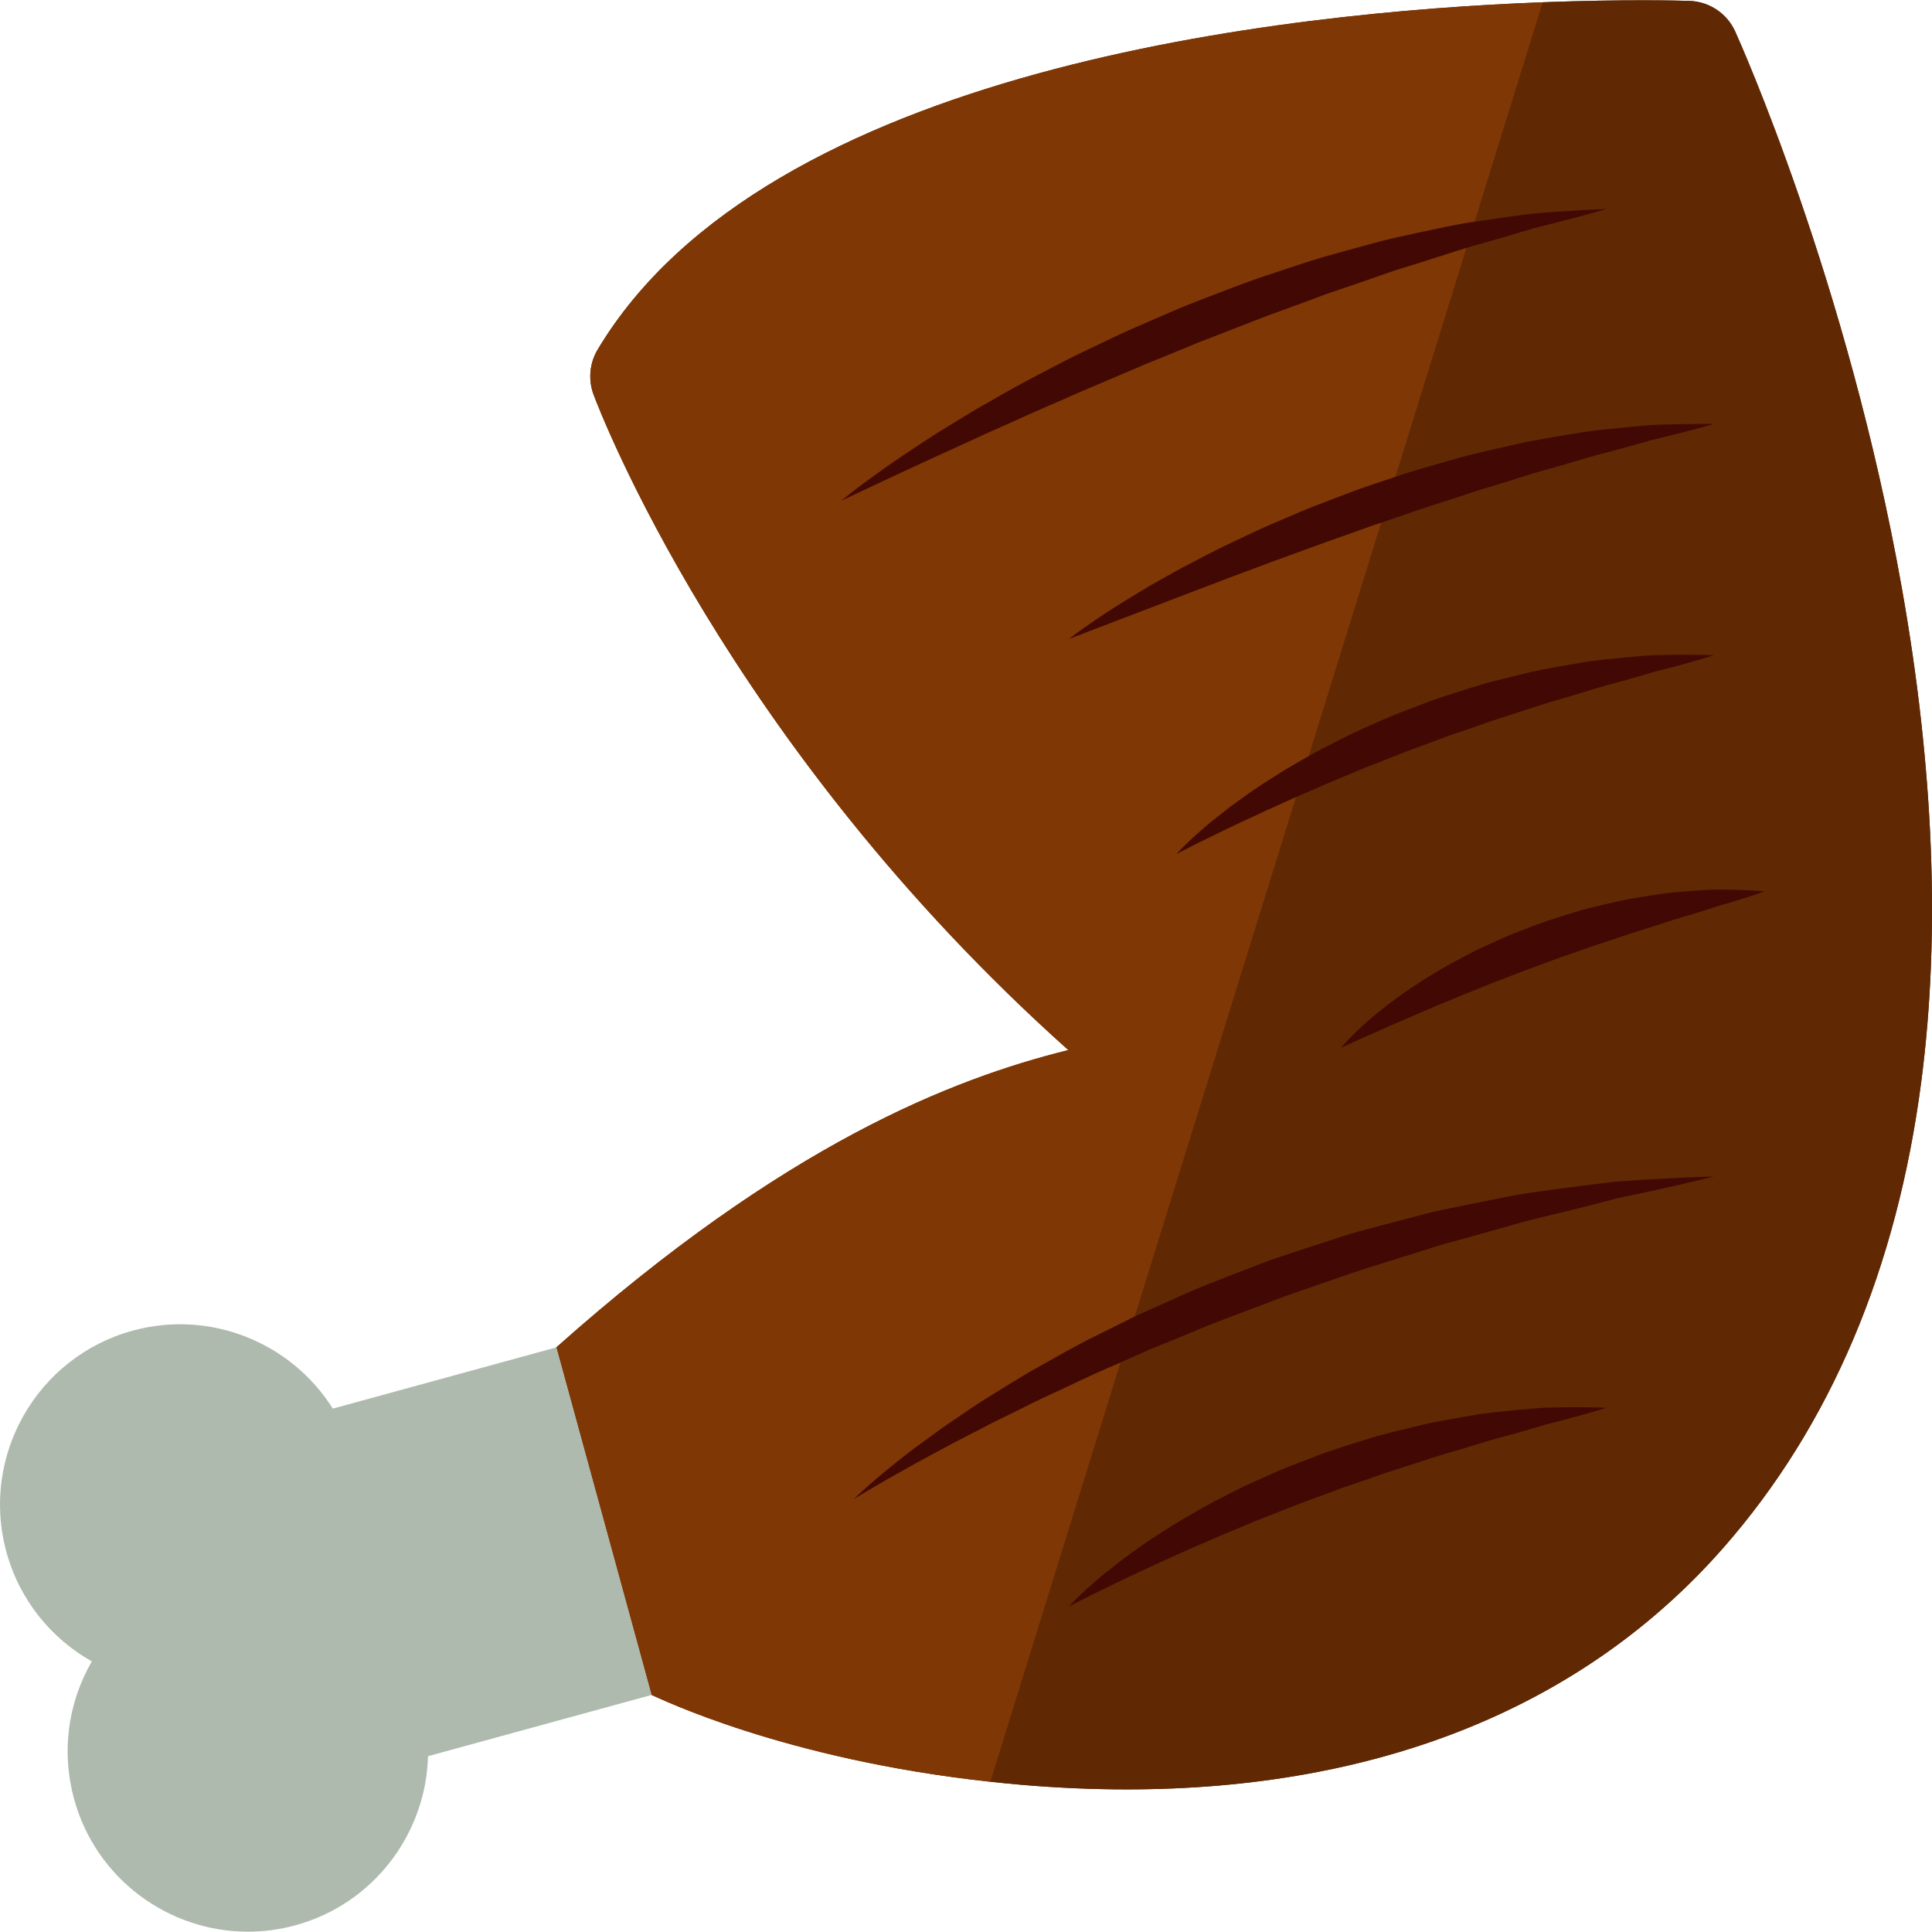 <?xml version="1.0" encoding="iso-8859-1"?>
<!-- Generator: Adobe Illustrator 19.0.0, SVG Export Plug-In . SVG Version: 6.00 Build 0)  -->
<svg version="1.1" id="Layer_1" xmlns="http://www.w3.org/2000/svg" xmlns:xlink="http://www.w3.org/1999/xlink" x="0px" y="0px"
	 viewBox="0 0 296.999 296.999" style="enable-background:new 0 0 296.999 296.999;" xml:space="preserve">
<g>
	<path style="fill:#602904;" d="M292.325,90.19c-8.366-46.966-24.879-83.798-25.578-85.344c-1.259-2.783-3.988-4.607-7.04-4.706
		c-1.32-0.041-9.869-0.275-22.533,0.207c-39.55,1.506-119.346,10.02-145.296,53.392c-1.249,2.088-1.482,4.631-0.633,6.911
		c0.874,2.343,20.481,53.811,72.987,100.774c-17.85,4.427-43.638,14.48-78.708,45.703l14.635,53.43
		c1.071,0.435,20.294,9.909,52.098,13.347c1.582,0.171,3.176,0.331,4.793,0.469c5.522,0.47,10.913,0.704,16.175,0.704
		c38.767,0,70.265-12.705,91.732-37.18c16.423-18.726,26.653-42.851,30.404-71.707C298.302,143.577,297.28,118.007,292.325,90.19z"
		/>
	<path style="fill:#7F3705;" d="M100.16,260.557c1.07,0.435,20.294,9.909,52.098,13.347L237.175,0.347
		c-39.551,1.506-119.347,10.02-145.297,53.392c-1.249,2.088-1.482,4.631-0.633,6.911c0.873,2.343,20.481,53.811,72.987,100.774
		c-17.85,4.427-43.638,14.48-78.708,45.703L100.16,260.557z"/>
	<path style="fill:#602904;" d="M292.326,90.19c-8.366-46.966-24.879-83.798-25.578-85.344c-1.259-2.783-3.988-4.607-7.04-4.706
		c-1.32-0.041-9.869-0.275-22.533,0.207l-84.917,273.557c1.582,0.171,3.176,0.331,4.793,0.469c5.522,0.47,10.913,0.704,16.175,0.704
		c38.767,0,70.265-12.705,91.732-37.18c16.423-18.726,26.653-42.851,30.404-71.707C298.302,143.577,297.28,118.007,292.326,90.19z"
		/>
	<path style="fill:#AEBAAE;" d="M85.525,207.127l-34.364,9.415c-6.328-10.066-18.73-15.281-30.777-11.982
		c-14.73,4.035-23.432,19.303-19.396,34.033c2.031,7.415,6.907,13.302,13.13,16.807c-0.026,0.045-0.052,0.09-0.077,0.135
		c-3.664,6.429-4.605,13.898-2.65,21.035c3.368,12.291,14.553,20.383,26.723,20.382c2.415,0,4.871-0.319,7.31-0.987
		c12.046-3.3,20.06-14.108,20.374-25.993l34.363-9.414L85.525,207.127z"/>
	<g>
		<path style="fill:#420904;" d="M129.34,76.964c0,0,0.378-0.326,1.116-0.899c0.738-0.573,1.814-1.429,3.229-2.445
			c1.404-1.036,3.134-2.256,5.145-3.619c2.029-1.327,4.29-2.889,6.849-4.43c1.277-0.778,2.606-1.588,3.983-2.427
			c1.399-0.8,2.844-1.627,4.331-2.478c2.967-1.718,6.186-3.358,9.502-5.088c1.655-0.872,3.385-1.66,5.117-2.5
			c1.74-0.823,3.482-1.699,5.286-2.476c1.802-0.782,3.619-1.571,5.442-2.363l2.749-1.171l2.787-1.094
			c3.732-1.424,7.444-2.9,11.199-4.085c1.863-0.63,3.716-1.241,5.551-1.831c1.84-0.575,3.682-1.071,5.488-1.573
			c1.807-0.494,3.584-0.98,5.323-1.455c1.749-0.438,3.481-0.799,5.158-1.168c3.363-0.709,6.519-1.45,9.501-1.837
			c2.965-0.454,5.686-0.821,8.092-1.143c2.422-0.247,4.548-0.351,6.287-0.474c1.739-0.126,3.11-0.17,4.04-0.223
			c0.932-0.037,1.429-0.056,1.429-0.056s-0.48,0.138-1.381,0.398c-0.902,0.243-2.219,0.633-3.899,1.06
			c-1.676,0.43-3.71,0.951-6.044,1.55c-2.31,0.697-4.911,1.479-7.751,2.279c-2.854,0.738-5.878,1.811-9.101,2.81
			c-1.605,0.524-3.273,0.989-4.949,1.563c-1.674,0.581-3.384,1.174-5.123,1.778c-1.734,0.617-3.518,1.169-5.297,1.816
			c-1.771,0.672-3.568,1.338-5.383,1.995c-3.64,1.288-7.283,2.749-10.938,4.178l-2.749,1.05l-2.713,1.127
			c-1.812,0.738-3.616,1.473-5.406,2.202c-3.561,1.514-7.066,3.003-10.457,4.445c-3.36,1.516-6.662,2.878-9.732,4.304
			c-1.547,0.69-3.052,1.362-4.509,2.011c-1.45,0.666-2.851,1.309-4.195,1.926c-2.707,1.208-5.156,2.38-7.36,3.368
			c-2.187,1.024-4.094,1.916-5.664,2.651C131.14,76.119,129.34,76.964,129.34,76.964z"/>
	</g>
	<g>
		<path style="fill:#420904;" d="M164.32,98.23c0,0,1.298-1.041,3.698-2.671c1.197-0.82,2.664-1.795,4.378-2.861
			c1.722-1.048,3.65-2.273,5.821-3.474c1.085-0.605,2.215-1.235,3.385-1.887c1.187-0.619,2.414-1.259,3.675-1.917
			c2.52-1.328,5.249-2.574,8.059-3.899c1.409-0.653,2.867-1.259,4.335-1.892c1.473-0.622,2.947-1.294,4.477-1.86
			c3.045-1.173,6.126-2.401,9.277-3.441c1.574-0.524,3.147-1.048,4.715-1.569c1.564-0.533,3.164-0.938,4.729-1.404
			c1.568-0.457,3.128-0.896,4.673-1.316c1.556-0.385,3.096-0.753,4.614-1.096c1.517-0.343,3.01-0.68,4.47-1.01
			c1.476-0.263,2.92-0.521,4.326-0.772c2.815-0.476,5.467-0.943,7.955-1.165c2.478-0.271,4.751-0.471,6.761-0.644
			c2.022-0.108,3.79-0.124,5.24-0.158c1.449-0.041,2.591-0.019,3.365-0.027c0.776,0.009,1.19,0.013,1.19,0.013
			s-0.4,0.115-1.15,0.329c-0.751,0.198-1.848,0.523-3.247,0.867c-1.398,0.356-3.09,0.793-5.032,1.241
			c-1.927,0.551-4.096,1.17-6.464,1.792c-2.376,0.577-4.911,1.382-7.602,2.153c-1.345,0.382-2.727,0.775-4.139,1.176
			c-1.402,0.439-2.834,0.887-4.291,1.343c-1.458,0.443-2.941,0.893-4.441,1.348c-1.487,0.505-2.995,1.002-4.519,1.488
			c-1.52,0.5-3.061,0.972-4.594,1.496c-1.532,0.527-3.069,1.056-4.607,1.586c-3.099,0.986-6.131,2.176-9.167,3.202
			c-3.014,1.097-5.979,2.177-8.849,3.222c-2.846,1.11-5.648,2.075-8.257,3.107c-2.629,0.99-5.116,1.929-7.405,2.82
			C170.471,95.879,164.32,98.23,164.32,98.23z"/>
	</g>
	<g>
		<path style="fill:#420904;" d="M180.845,131.28c0,0,0.939-1.059,2.769-2.724c0.931-0.805,2.033-1.841,3.399-2.879
			c0.677-0.532,1.397-1.099,2.157-1.696c0.782-0.565,1.604-1.16,2.462-1.78c1.725-1.232,3.663-2.457,5.722-3.748
			c2.097-1.213,4.287-2.56,6.659-3.735c1.173-0.615,2.377-1.221,3.598-1.83c1.237-0.571,2.493-1.145,3.767-1.703
			c2.521-1.187,5.188-2.132,7.823-3.158c1.317-0.515,2.667-0.938,4.006-1.371c1.337-0.442,2.681-0.844,4.008-1.26
			c1.318-0.445,2.674-0.729,3.992-1.074c1.323-0.325,2.63-0.646,3.916-0.962c2.576-0.608,5.116-0.983,7.499-1.412
			c2.38-0.45,4.677-0.622,6.778-0.843c2.109-0.18,4.026-0.405,5.751-0.408c1.717-0.056,3.218-0.042,4.449-0.044
			c1.23-0.011,2.2,0.035,2.858,0.043c0.659,0.025,1.01,0.038,1.01,0.038s-0.338,0.106-0.971,0.305
			c-0.635,0.182-1.56,0.484-2.743,0.798c-1.182,0.324-2.61,0.732-4.253,1.129c-0.823,0.19-1.689,0.443-2.598,0.73
			c-0.911,0.263-1.868,0.54-2.867,0.828c-1.995,0.577-4.173,1.087-6.426,1.832c-2.259,0.714-4.665,1.35-7.113,2.144
			c-2.444,0.794-4.97,1.614-7.537,2.447c-1.273,0.446-2.549,0.912-3.843,1.341c-1.292,0.434-2.592,0.864-3.863,1.373
			c-2.561,0.963-5.15,1.858-7.641,2.887c-1.249,0.505-2.498,0.986-3.734,1.457c-1.219,0.511-2.424,1.017-3.609,1.513
			c-2.394,0.949-4.643,2.006-6.828,2.919c-1.088,0.465-2.118,0.973-3.14,1.419c-1.021,0.45-2.006,0.891-2.937,1.34
			c-1.877,0.876-3.614,1.664-5.131,2.41c-1.525,0.744-2.854,1.393-3.949,1.927C182.096,130.646,180.845,131.28,180.845,131.28z"/>
	</g>
	<g>
		<path style="fill:#420904;" d="M164.32,246.955c0,0,0.939-1.059,2.769-2.724c0.931-0.805,2.033-1.841,3.399-2.879
			c0.677-0.532,1.397-1.099,2.157-1.696c0.782-0.565,1.604-1.16,2.462-1.78c1.725-1.232,3.663-2.457,5.722-3.748
			c2.097-1.213,4.287-2.56,6.659-3.735c1.173-0.615,2.377-1.221,3.598-1.83c1.237-0.571,2.493-1.145,3.767-1.703
			c2.521-1.187,5.188-2.132,7.823-3.158c1.317-0.515,2.667-0.938,4.006-1.371c1.337-0.442,2.681-0.844,4.008-1.26
			c1.318-0.445,2.674-0.729,3.992-1.074c1.323-0.325,2.63-0.646,3.916-0.962c2.576-0.608,5.116-0.983,7.499-1.412
			c2.38-0.45,4.677-0.622,6.778-0.843c2.109-0.18,4.026-0.405,5.751-0.408c1.717-0.056,3.218-0.042,4.449-0.044
			c1.23-0.011,2.2,0.035,2.858,0.043c0.659,0.025,1.01,0.038,1.01,0.038s-0.338,0.106-0.971,0.305
			c-0.635,0.182-1.561,0.484-2.743,0.798c-1.182,0.324-2.61,0.732-4.253,1.129c-0.823,0.19-1.689,0.443-2.598,0.73
			c-0.911,0.263-1.868,0.54-2.867,0.828c-1.995,0.577-4.173,1.087-6.426,1.832c-2.259,0.714-4.665,1.35-7.113,2.144
			c-2.444,0.794-4.97,1.614-7.537,2.447c-1.273,0.446-2.549,0.912-3.843,1.341c-1.292,0.434-2.592,0.864-3.863,1.373
			c-2.561,0.963-5.15,1.858-7.641,2.887c-1.249,0.505-2.498,0.986-3.734,1.457c-1.219,0.511-2.424,1.017-3.609,1.513
			c-2.394,0.949-4.643,2.006-6.828,2.919c-1.088,0.465-2.118,0.973-3.14,1.419c-1.021,0.45-2.006,0.891-2.937,1.34
			c-1.877,0.876-3.614,1.664-5.131,2.41c-1.525,0.744-2.854,1.393-3.949,1.927C165.571,246.32,164.32,246.955,164.32,246.955z"/>
	</g>
	<g>
		<path style="fill:#420904;" d="M131.27,230.43c0,0,1.592-1.584,4.617-4.099c1.536-1.218,3.36-2.776,5.589-4.361
			c1.106-0.809,2.283-1.67,3.524-2.577c1.272-0.863,2.609-1.77,4.004-2.716c1.389-0.963,2.887-1.877,4.432-2.837
			c1.548-0.953,3.145-1.952,4.814-2.928c3.38-1.871,6.894-3.966,10.695-5.8c1.89-0.942,3.811-1.9,5.755-2.87
			c1.984-0.886,3.992-1.783,6.016-2.687c4.024-1.874,8.266-3.4,12.46-5.043c2.094-0.834,4.237-1.529,6.368-2.23
			c2.133-0.694,4.258-1.386,6.366-2.072c2.094-0.73,4.245-1.217,6.337-1.8c2.1-0.555,4.174-1.103,6.214-1.642
			c2.032-0.565,4.076-0.945,6.064-1.357c1.99-0.4,3.937-0.792,5.832-1.173c3.774-0.824,7.419-1.217,10.754-1.687
			c1.67-0.214,3.271-0.418,4.793-0.613c0.761-0.09,1.503-0.178,2.224-0.263c0.723-0.072,1.431-0.103,2.113-0.154
			c2.73-0.2,5.114-0.312,7.073-0.416c1.957-0.114,3.499-0.149,4.546-0.197c1.049-0.031,1.608-0.047,1.608-0.047
			s-0.545,0.136-1.568,0.39c-1.024,0.238-2.52,0.62-4.429,1.037c-1.908,0.427-4.218,0.961-6.873,1.501
			c-0.662,0.144-1.349,0.271-2.049,0.441c-0.698,0.183-1.415,0.372-2.152,0.565c-1.473,0.373-3.022,0.764-4.638,1.173
			c-3.227,0.826-6.751,1.556-10.397,2.675c-1.832,0.512-3.714,1.038-5.637,1.576c-1.917,0.558-3.905,1.007-5.868,1.685
			c-3.943,1.285-8.058,2.462-12.176,3.851c-2.053,0.713-4.123,1.431-6.2,2.152c-2.084,0.702-4.176,1.404-6.224,2.232
			c-4.121,1.58-8.285,3.055-12.279,4.771c-2.013,0.821-4.01,1.635-5.983,2.44c-1.949,0.863-3.874,1.715-5.767,2.553
			c-3.823,1.609-7.398,3.414-10.867,4.985c-1.722,0.809-3.358,1.67-4.972,2.449c-1.613,0.782-3.169,1.546-4.634,2.328
			c-1.48,0.763-2.898,1.493-4.247,2.188c-1.338,0.719-2.606,1.402-3.798,2.043c-1.202,0.631-2.299,1.264-3.324,1.836
			c-1.026,0.574-1.969,1.101-2.82,1.577c-1.673,0.998-3.028,1.735-3.913,2.292C131.75,230.14,131.27,230.43,131.27,230.43z"/>
	</g>
	<g>
		<path style="fill:#420904;" d="M206.133,161.09c0,0,0.706-0.878,2.11-2.25c0.715-0.663,1.563-1.516,2.614-2.378
			c1.034-0.893,2.241-1.844,3.591-2.842c1.344-1.007,2.858-2.008,4.47-3.058c1.643-0.988,3.362-2.08,5.229-3.029
			c0.922-0.499,1.871-0.986,2.833-1.476c0.975-0.461,1.965-0.922,2.972-1.368c1.99-0.952,4.099-1.702,6.182-2.517
			c2.094-0.787,4.245-1.415,6.347-2.064c1.044-0.348,2.119-0.566,3.165-0.828c1.049-0.253,2.082-0.509,3.106-0.732
			c2.043-0.459,4.059-0.727,5.949-1.035c1.889-0.323,3.711-0.423,5.378-0.559c1.674-0.097,3.192-0.25,4.56-0.211
			c1.363,0.007,2.553,0.058,3.528,0.092c0.974,0.023,1.743,0.096,2.264,0.123c0.522,0.043,0.8,0.066,0.8,0.066
			s-0.265,0.096-0.761,0.277c-0.498,0.164-1.222,0.438-2.149,0.718c-0.926,0.29-2.044,0.653-3.328,1.016
			c-1.288,0.343-2.712,0.875-4.277,1.338c-1.56,0.493-3.264,0.93-5.026,1.548c-1.767,0.593-3.648,1.121-5.564,1.767
			c-1.908,0.671-3.898,1.286-5.899,1.972c-1.979,0.751-4.04,1.361-6.039,2.147c-2.01,0.752-4.042,1.452-6.001,2.246
			c-0.982,0.392-1.964,0.761-2.939,1.122c-0.958,0.397-1.902,0.793-2.844,1.159c-1.888,0.724-3.667,1.526-5.397,2.213
			c-1.7,0.741-3.338,1.406-4.826,2.069c-1.498,0.648-2.875,1.246-4.091,1.795c-1.226,0.544-2.295,1.018-3.176,1.408
			c-0.865,0.42-1.584,0.704-2.048,0.936C206.388,160.974,206.133,161.09,206.133,161.09z"/>
	</g>
</g>
<g>
</g>
<g>
</g>
<g>
</g>
<g>
</g>
<g>
</g>
<g>
</g>
<g>
</g>
<g>
</g>
<g>
</g>
<g>
</g>
<g>
</g>
<g>
</g>
<g>
</g>
<g>
</g>
<g>
</g>
</svg>

